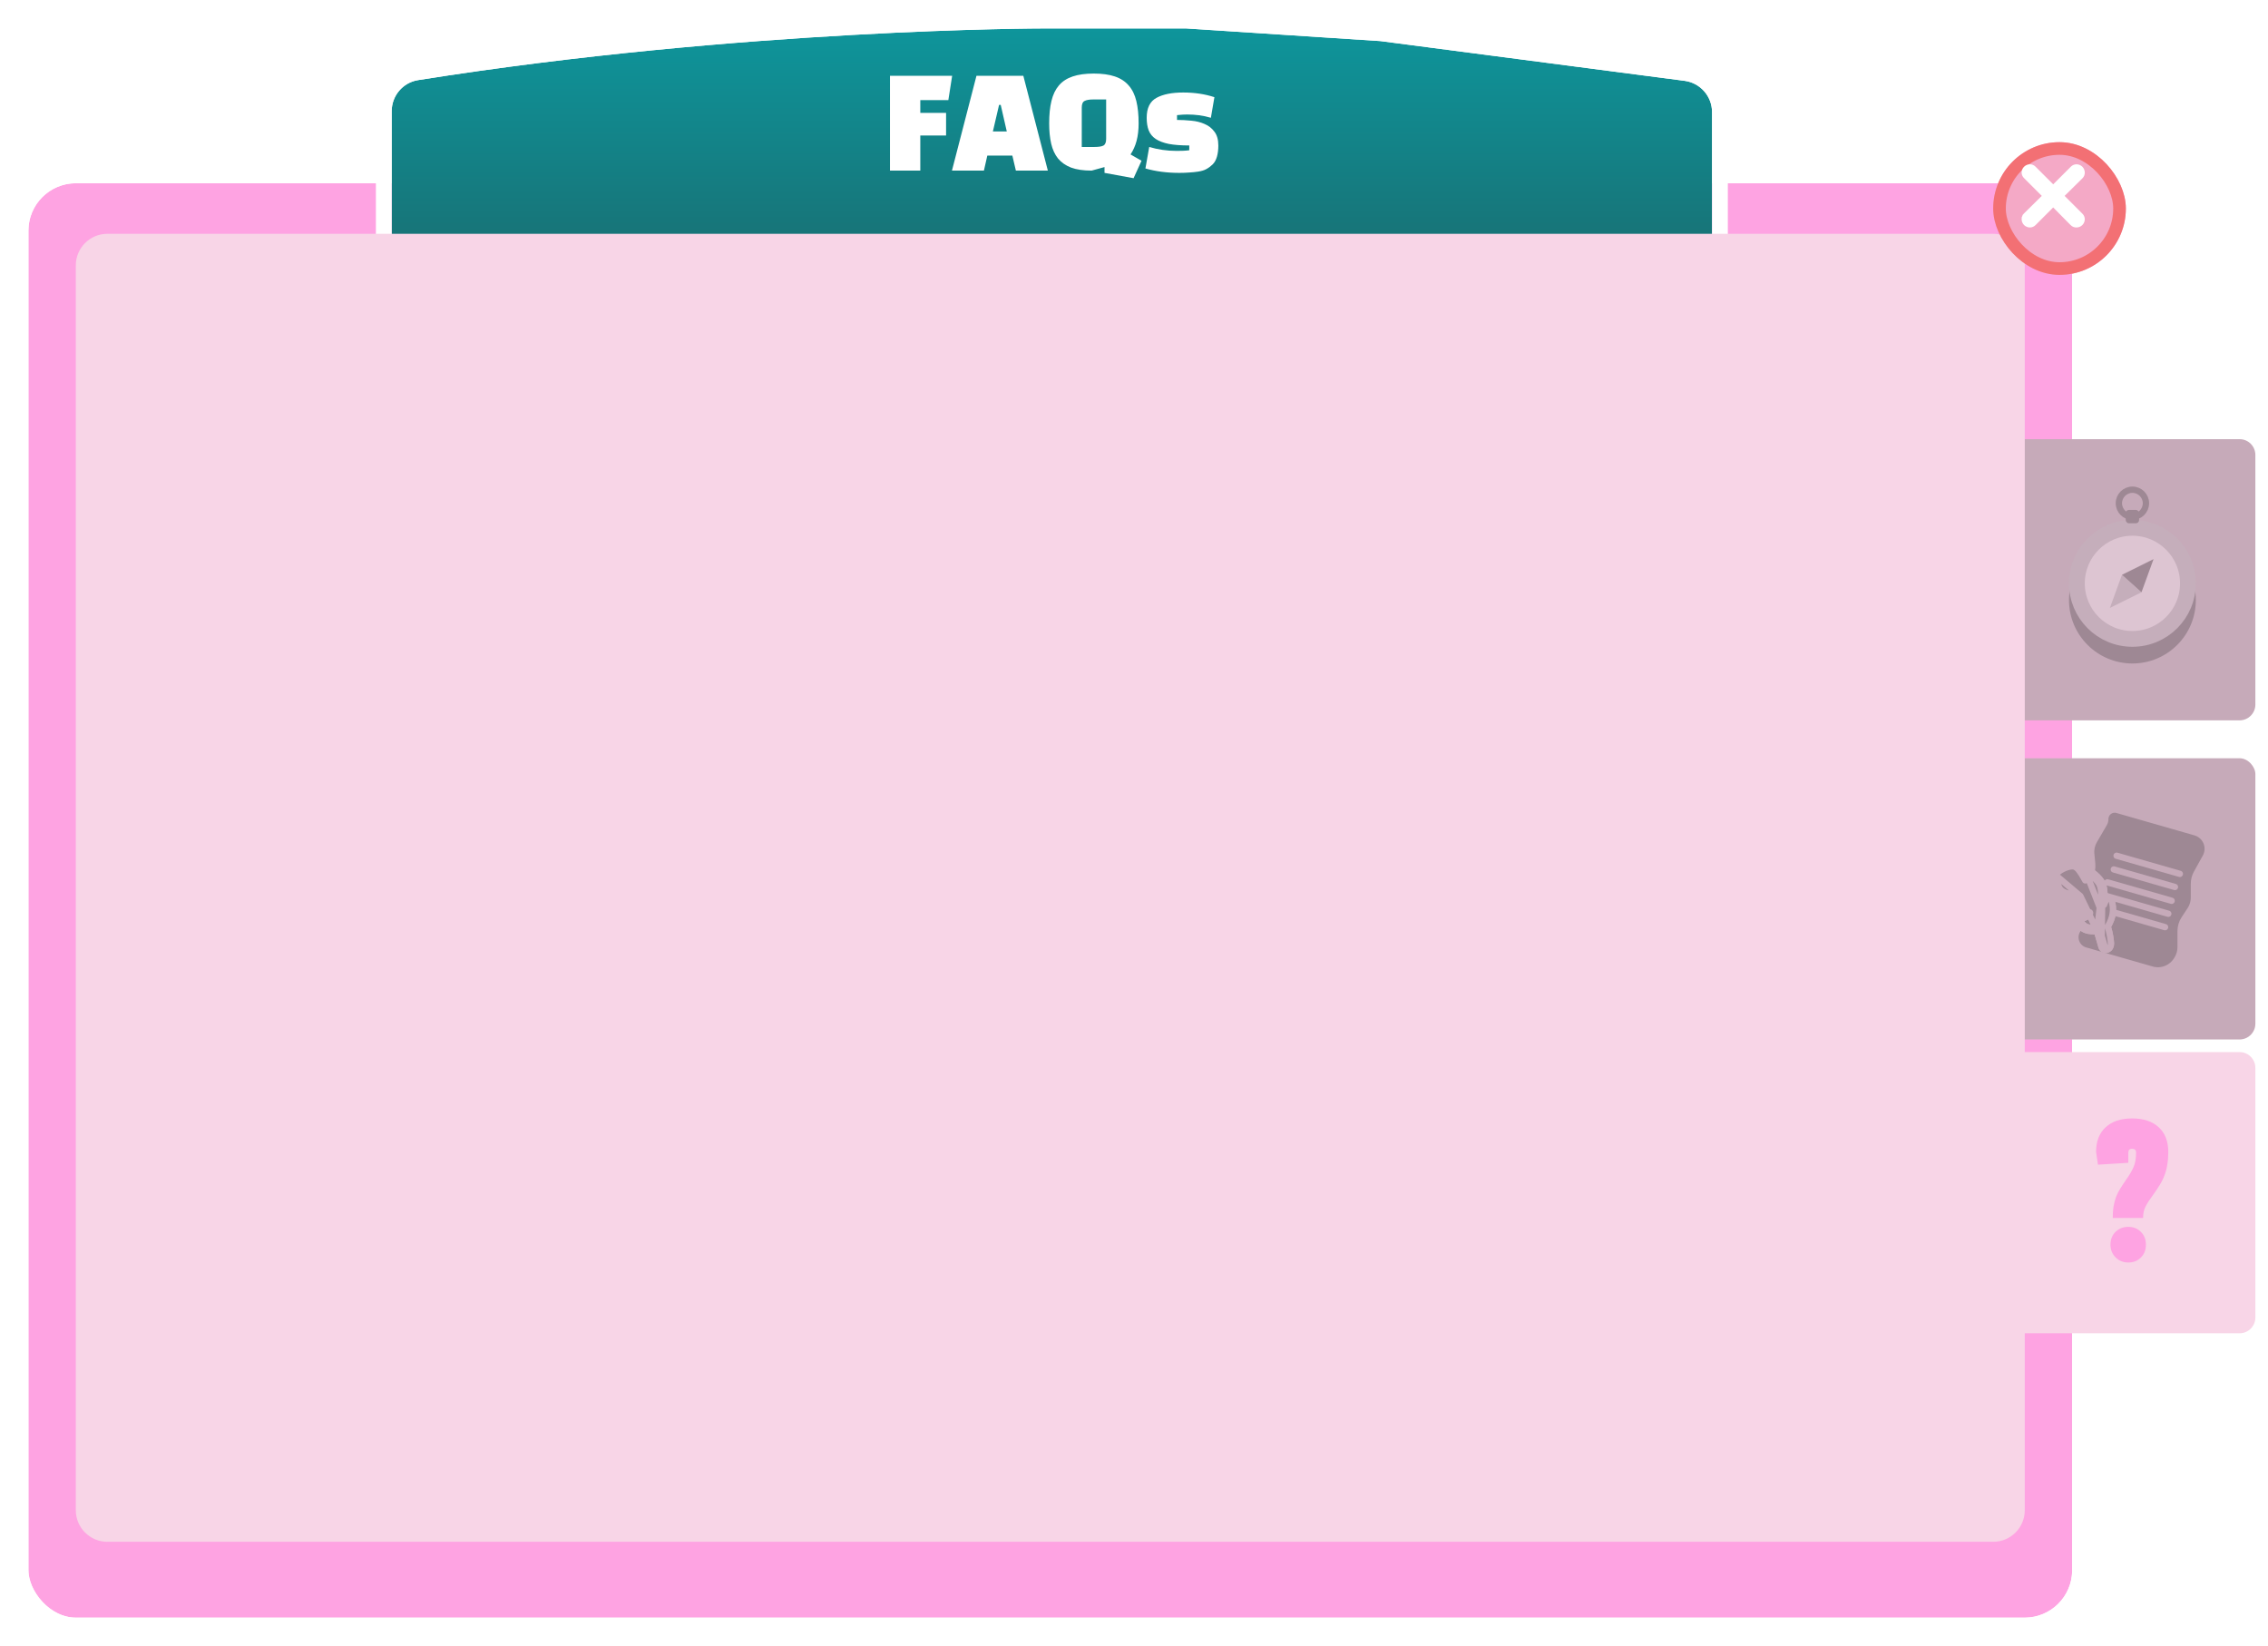 <svg width="718" height="521" viewBox="0 0 718 521" fill="none" xmlns="http://www.w3.org/2000/svg">
<g id="menu">
<g id="menu block">
<g id="outline" filter="url(#filter0_d_373_90)">
<rect x="9" y="54" width="647" height="454" rx="15" fill="#FEA3E2"/>
<rect x="6.5" y="51.5" width="652" height="459" rx="17.5" stroke="white" stroke-width="5"/>
</g>
<g id="title" filter="url(#filter1_d_373_90)">
<path d="M124 31.185C124 26.298 127.535 22.122 132.361 21.355C235.223 5 330.499 5 330.5 5C330.5 5 330.5 5 330.5 5H375.5L437 9L533.295 21.58C538.275 22.231 542 26.474 542 31.496V91.714C542 97.614 536.881 102.226 531.007 101.68C380.317 87.675 289.809 88.334 134.928 101.759C129.078 102.266 124 97.662 124 91.791V31.185Z" fill="url(#paint0_linear_373_90)"/>
<path d="M375.662 2.505L375.581 2.5H375.5H330.5C330.457 2.5 235.025 2.5 131.968 18.886C125.917 19.848 121.5 25.08 121.5 31.185V91.791C121.5 99.147 127.852 104.882 135.144 104.249C289.891 90.836 380.249 90.18 530.776 104.17C538.098 104.85 544.5 99.104 544.5 91.714V31.496C544.5 25.219 539.844 19.915 533.619 19.102L437.324 6.521L437.243 6.51L437.162 6.505L375.662 2.505Z" stroke="white" stroke-width="5"/>
</g>
<path id="FAQs" d="M299.508 35.72V42.88H291.348V54H281.748V24H301.428L300.228 31.68H291.348V35.72H299.508ZM312.566 49.24L311.486 54H301.366L309.126 24H323.966L331.726 54H321.606L320.486 49.24H312.566ZM316.806 33.2H316.286L314.326 41.6H318.726L316.806 33.2ZM349.664 54.72V52.88L345.584 54C342.97 54 340.797 53.68 339.064 53.04C337.357 52.373 335.984 51.413 334.944 50.16C333.93 48.88 333.21 47.32 332.784 45.48C332.357 43.613 332.144 41.467 332.144 39.04C332.144 36.293 332.384 33.933 332.864 31.96C333.344 29.96 334.13 28.32 335.224 27.04C336.317 25.76 337.77 24.813 339.584 24.2C341.397 23.587 343.624 23.28 346.264 23.28C348.904 23.28 351.13 23.587 352.944 24.2C354.757 24.813 356.224 25.773 357.344 27.08C358.464 28.36 359.264 30 359.744 32C360.224 33.973 360.464 36.32 360.464 39.04C360.464 41.093 360.25 42.933 359.824 44.56C359.397 46.16 358.757 47.6 357.904 48.88L361.384 50.88L358.864 56.4L349.664 54.72ZM342.464 34.04V46.52H346.464C347.797 46.52 348.744 46.373 349.304 46.08C349.89 45.76 350.184 45.053 350.184 43.96V31.48H346.144C344.864 31.48 343.93 31.64 343.344 31.96C342.757 32.253 342.464 32.947 342.464 34.04ZM366.138 30.96C368.191 29.84 371.005 29.28 374.578 29.28C378.178 29.28 381.471 29.773 384.458 30.76L383.338 37.28C382.085 36.907 380.845 36.64 379.618 36.48C378.391 36.32 377.138 36.24 375.858 36.24C375.485 36.24 375.018 36.253 374.458 36.28C373.925 36.307 373.311 36.36 372.618 36.44V37.96C374.085 37.96 375.591 38.04 377.138 38.2C378.685 38.333 380.085 38.68 381.338 39.24C382.618 39.773 383.658 40.587 384.458 41.68C385.285 42.747 385.698 44.213 385.698 46.08C385.698 47.387 385.551 48.56 385.258 49.6C384.965 50.613 384.511 51.427 383.898 52.04C383.258 52.653 382.591 53.147 381.898 53.52C381.231 53.893 380.351 54.16 379.258 54.32C378.405 54.453 377.485 54.547 376.498 54.6C375.538 54.68 374.498 54.72 373.378 54.72C369.458 54.72 365.871 54.253 362.618 53.32L363.818 46.52C365.178 46.92 366.578 47.227 368.018 47.44C369.458 47.653 370.965 47.76 372.538 47.76C373.258 47.76 373.938 47.747 374.578 47.72C375.245 47.693 375.885 47.64 376.498 47.56V46.04C373.938 46.04 371.791 45.88 370.058 45.56C368.351 45.213 366.965 44.693 365.898 44C364.858 43.307 364.111 42.4 363.658 41.28C363.231 40.16 363.018 38.827 363.018 37.28C363.018 34.187 364.058 32.08 366.138 30.96Z" fill="white"/>
</g>
<g id="about-button">
<path id="tab 1" d="M636 144C636 141.239 638.239 139 641 139H709C711.761 139 714 141.239 714 144V223C714 225.761 711.761 228 709 228H641C638.239 228 636 225.761 636 223V144Z" fill="#C6AAB9"/>
<g id="compass icon">
<circle id="Ellipse 13" cx="675.076" cy="159.283" r="4.283" stroke="#9E8894" stroke-width="2"/>
<circle id="Ellipse 11" cx="675.076" cy="189.925" r="20.076" fill="#9E8894"/>
<circle id="Ellipse 12" cx="675.076" cy="184.642" r="17.576" fill="#DDC5D2" stroke="#C5AEBB" stroke-width="5"/>
<rect id="Rectangle 38" x="672.962" y="161.396" width="4.226" height="4.226" rx="1" fill="#9E8894"/>
<g id="Frame 16">
<path id="Rectangle 36" d="M667.949 192.42L671.769 181.931L677.949 187.459L667.949 192.42Z" fill="#C5AEBB"/>
<path id="Rectangle 37" d="M681.769 176.97L671.769 181.931L677.949 187.459L681.769 176.97Z" fill="#9E8894"/>
</g>
</g>
</g>
<g id="mod-button">
<g id="tab 2" filter="url(#filter2_d_373_90)">
<rect x="636" y="236" width="78" height="89" rx="5" fill="#F8D5E7"/>
<rect x="636" y="236" width="78" height="89" rx="5" fill="black" fill-opacity="0.2"/>
</g>
<g id="moderation icon">
<g id="Group 6">
<g id="Rectangle 23">
<path d="M666.488 259.213C666.488 257.237 668.38 255.811 670.28 256.356L694.996 263.443C697.32 264.109 698.921 266.234 698.921 268.652C698.921 269.573 698.686 270.478 698.239 271.283L695.437 276.327C694.859 277.367 694.556 278.537 694.556 279.727L694.556 284.107C694.556 285.476 694.154 286.816 693.401 287.959L691.492 290.855C690.738 291.999 690.337 293.338 690.337 294.707L690.337 299.825C690.337 301.1 689.988 302.352 689.329 303.443L689.137 303.761C687.503 306.468 684.256 307.743 681.215 306.871L660.164 300.835C657.197 299.984 656.047 296.392 657.967 293.975C658.665 293.098 658.995 291.985 658.889 290.869L658.387 285.605C658.253 284.196 658.549 282.779 659.237 281.542L661.489 277.488C662.178 276.248 662.474 274.829 662.338 273.418L662.035 270.266C661.894 268.805 662.217 267.336 662.957 266.068L666.083 260.711C666.349 260.256 666.488 259.739 666.488 259.213Z" fill="#C6AAB9"/>
<path d="M666.488 259.213C666.488 257.237 668.38 255.811 670.28 256.356L694.996 263.443C697.32 264.109 698.921 266.234 698.921 268.652C698.921 269.573 698.686 270.478 698.239 271.283L695.437 276.327C694.859 277.367 694.556 278.537 694.556 279.727L694.556 284.107C694.556 285.476 694.154 286.816 693.401 287.959L691.492 290.855C690.738 291.999 690.337 293.338 690.337 294.707L690.337 299.825C690.337 301.1 689.988 302.352 689.329 303.443L689.137 303.761C687.503 306.468 684.256 307.743 681.215 306.871L660.164 300.835C657.197 299.984 656.047 296.392 657.967 293.975C658.665 293.098 658.995 291.985 658.889 290.869L658.387 285.605C658.253 284.196 658.549 282.779 659.237 281.542L661.489 277.488C662.178 276.248 662.474 274.829 662.338 273.418L662.035 270.266C661.894 268.805 662.217 267.336 662.957 266.068L666.083 260.711C666.349 260.256 666.488 259.739 666.488 259.213Z" fill="black" fill-opacity="0.2"/>
<path d="M666.488 259.213C666.488 257.237 668.38 255.811 670.28 256.356L694.996 263.443C697.32 264.109 698.921 266.234 698.921 268.652C698.921 269.573 698.686 270.478 698.239 271.283L695.437 276.327C694.859 277.367 694.556 278.537 694.556 279.727L694.556 284.107C694.556 285.476 694.154 286.816 693.401 287.959L691.492 290.855C690.738 291.999 690.337 293.338 690.337 294.707L690.337 299.825C690.337 301.1 689.988 302.352 689.329 303.443L689.137 303.761C687.503 306.468 684.256 307.743 681.215 306.871L660.164 300.835C657.197 299.984 656.047 296.392 657.967 293.975C658.665 293.098 658.995 291.985 658.889 290.869L658.387 285.605C658.253 284.196 658.549 282.779 659.237 281.542L661.489 277.488C662.178 276.248 662.474 274.829 662.338 273.418L662.035 270.266C661.894 268.805 662.217 267.336 662.957 266.068L666.083 260.711C666.349 260.256 666.488 259.739 666.488 259.213Z" stroke="#C6AAB9" stroke-width="2"/>
</g>
<path id="Vector 2" d="M670.068 270.85L690.087 276.59" stroke="#C6AAB9" stroke-width="2" stroke-linecap="round"/>
<path id="Vector 3" d="M669.184 275.192L688.536 280.741" stroke="#C6AAB9" stroke-width="2" stroke-linecap="round"/>
<path id="Vector 4" d="M667.139 279.274L687.492 285.11" stroke="#C6AAB9" stroke-width="2" stroke-linecap="round"/>
<path id="Vector 5" d="M665.975 283.348L686.439 289.216" stroke="#C6AAB9" stroke-width="2" stroke-linecap="round"/>
<path id="Vector 6" d="M665.394 287.713L685.412 293.453" stroke="#C6AAB9" stroke-width="2" stroke-linecap="round"/>
</g>
<g id="Vector">
<path d="M665.288 299.678L665.288 299.679C665.406 300.093 665.697 300.422 666.099 300.575C666.481 300.72 666.883 300.676 667.212 300.531C667.907 300.223 668.299 299.497 668.287 298.695L668.287 298.674C668.244 297.473 667.911 295.281 667.276 293.275C668.17 291.768 668.659 290.391 668.841 289.072C669.039 287.632 668.862 286.326 668.525 285.078C668.411 284.655 668.031 284.366 667.59 284.366C667.149 284.366 666.751 284.656 666.611 285.078C666.495 285.426 666.307 285.895 666.082 286.399C666.09 286.307 666.098 286.214 666.106 286.12C666.195 285.053 666.261 283.868 666.214 282.75C666.168 281.649 666.012 280.521 665.601 279.615L665.288 299.678ZM665.288 299.678C665.162 299.235 665 298.682 664.808 298.029C664.547 297.14 664.231 296.065 663.88 294.83M665.288 299.678L663.88 294.83M658.586 283.594C659.002 283.837 658.14 285.318 655.482 285.198C655.286 284.969 655.095 284.716 654.91 284.437L654.071 285.007L653.83 285.985C654.237 286.073 654.623 286.133 654.989 286.168C656.959 288.247 659.328 288.469 660.656 288.593C661.267 288.65 661.658 288.687 661.686 288.875M658.586 283.594L666.25 299.377C666.113 298.894 665.949 298.333 665.756 297.679C665.46 296.669 665.097 295.436 664.67 293.919M658.586 283.594C658.182 283.356 657.485 283.264 656.677 283.157C655.258 282.969 653.498 282.736 652.383 281.595C651.481 280.672 651.086 278.402 651.472 277.584L658.586 283.594ZM661.686 288.875C661.761 289.384 660.579 290.424 659.274 290.65C659.178 290.485 659.079 290.305 658.977 290.109L658.087 290.593L657.767 291.55C658.088 291.648 658.412 291.692 658.729 291.694C659.987 293.587 661.082 293.648 662.761 293.743C663.323 293.775 663.95 293.81 664.67 293.919M661.686 288.875L660.697 289.052C660.739 289.333 660.903 289.508 661.016 289.589C661.083 289.637 661.138 289.658 661.155 289.664M661.686 288.875L661.155 289.664M664.67 293.919L664.49 294.908C664.279 294.876 664.076 294.85 663.88 294.83M664.67 293.919L663.707 294.217C663.765 294.426 663.823 294.63 663.88 294.83M663.88 294.83C663.454 294.786 663.06 294.763 662.674 294.741C662.606 294.738 662.538 294.734 662.47 294.73C661.865 294.695 661.224 294.65 660.607 294.468C659.254 294.07 658.252 293.097 657.198 291.077C657.012 290.721 657.064 290.281 657.33 289.964C657.596 289.647 658.022 289.518 658.408 289.636C658.773 289.748 659.235 289.69 659.693 289.498C659.387 289.459 659.05 289.405 658.698 289.328C656.994 288.958 654.867 288.048 653.232 285.577C653.009 285.24 653.019 284.794 653.257 284.452C653.495 284.111 653.913 283.943 654.312 284.03C655.273 284.238 656.002 284.237 656.534 284.151C656.527 284.15 656.52 284.149 656.513 284.148C656.487 284.145 656.461 284.141 656.434 284.138C656.153 284.1 655.847 284.059 655.533 284.008C654.312 283.809 652.763 283.437 651.657 282.305C651.021 281.654 650.644 280.646 650.465 279.783C650.371 279.333 650.321 278.872 650.324 278.448C650.328 278.048 650.38 277.582 650.569 277.182C650.787 276.716 651.198 276.314 651.58 276.006C651.99 275.677 652.484 275.363 653 275.094C653.983 274.582 655.257 274.124 656.296 274.203C656.777 274.239 657.165 274.487 657.434 274.709C657.719 274.943 657.983 275.243 658.222 275.552C658.701 276.172 659.176 276.962 659.598 277.699C659.749 277.961 659.892 278.215 660.028 278.455C660.066 278.524 660.104 278.591 660.141 278.657C660.037 278 659.821 277.257 659.461 276.532C659.274 276.155 659.35 275.693 659.651 275.381C659.952 275.07 660.411 274.978 660.795 275.152C661.546 275.492 662.528 276.154 663.406 276.92C664.272 277.676 665.158 278.636 665.601 279.615L663.88 294.83ZM661.155 289.664C661.156 289.664 661.156 289.664 661.157 289.664C661.163 289.666 661.162 289.666 661.155 289.664ZM660.932 277.568C660.548 277.305 660.196 277.101 659.924 276.978L660.359 276.065L661.258 275.598C661.478 276.041 661.656 276.491 661.797 276.935C662.947 277.769 664.197 278.968 664.688 280.051C665.546 281.944 665.186 285.443 664.947 287.761L660.932 277.568Z" fill="#C6AAB9"/>
<path d="M665.288 299.678L665.288 299.679C665.406 300.093 665.697 300.422 666.099 300.575C666.481 300.72 666.883 300.676 667.212 300.531C667.907 300.223 668.299 299.497 668.287 298.695L668.287 298.674C668.244 297.473 667.911 295.281 667.276 293.275C668.17 291.768 668.659 290.391 668.841 289.072C669.039 287.632 668.862 286.326 668.525 285.078C668.411 284.655 668.031 284.366 667.59 284.366C667.149 284.366 666.751 284.656 666.611 285.078C666.495 285.426 666.307 285.895 666.082 286.399C666.09 286.307 666.098 286.214 666.106 286.12C666.195 285.053 666.261 283.868 666.214 282.75C666.168 281.649 666.012 280.521 665.601 279.615L665.288 299.678ZM665.288 299.678C665.162 299.235 665 298.682 664.808 298.029C664.547 297.14 664.231 296.065 663.88 294.83M665.288 299.678L663.88 294.83M658.586 283.594C659.002 283.837 658.14 285.318 655.482 285.198C655.286 284.969 655.095 284.716 654.91 284.437L654.071 285.007L653.83 285.985C654.237 286.073 654.623 286.133 654.989 286.168C656.959 288.247 659.328 288.469 660.656 288.593C661.267 288.65 661.658 288.687 661.686 288.875M658.586 283.594L666.25 299.377C666.113 298.894 665.949 298.333 665.756 297.679C665.46 296.669 665.097 295.436 664.67 293.919M658.586 283.594C658.182 283.356 657.485 283.264 656.677 283.157C655.258 282.969 653.498 282.736 652.383 281.595C651.481 280.672 651.086 278.402 651.472 277.584L658.586 283.594ZM661.686 288.875C661.761 289.384 660.579 290.424 659.274 290.65C659.178 290.485 659.079 290.305 658.977 290.109L658.087 290.593L657.767 291.55C658.088 291.648 658.412 291.692 658.729 291.694C659.987 293.587 661.082 293.648 662.761 293.743C663.323 293.775 663.95 293.81 664.67 293.919M661.686 288.875L660.697 289.052C660.739 289.333 660.903 289.508 661.016 289.589C661.083 289.637 661.138 289.658 661.155 289.664M661.686 288.875L661.155 289.664M664.67 293.919L664.49 294.908C664.279 294.876 664.076 294.85 663.88 294.83M664.67 293.919L663.707 294.217C663.765 294.426 663.823 294.63 663.88 294.83M663.88 294.83C663.454 294.786 663.06 294.763 662.674 294.741C662.606 294.738 662.538 294.734 662.47 294.73C661.865 294.695 661.224 294.65 660.607 294.468C659.254 294.07 658.252 293.097 657.198 291.077C657.012 290.721 657.064 290.281 657.33 289.964C657.596 289.647 658.022 289.518 658.408 289.636C658.773 289.748 659.235 289.69 659.693 289.498C659.387 289.459 659.05 289.405 658.698 289.328C656.994 288.958 654.867 288.048 653.232 285.577C653.009 285.24 653.019 284.794 653.257 284.452C653.495 284.111 653.913 283.943 654.312 284.03C655.273 284.238 656.002 284.237 656.534 284.151C656.527 284.15 656.52 284.149 656.513 284.148C656.487 284.145 656.461 284.141 656.434 284.138C656.153 284.1 655.847 284.059 655.533 284.008C654.312 283.809 652.763 283.437 651.657 282.305C651.021 281.654 650.644 280.646 650.465 279.783C650.371 279.333 650.321 278.872 650.324 278.448C650.328 278.048 650.38 277.582 650.569 277.182C650.787 276.716 651.198 276.314 651.58 276.006C651.99 275.677 652.484 275.363 653 275.094C653.983 274.582 655.257 274.124 656.296 274.203C656.777 274.239 657.165 274.487 657.434 274.709C657.719 274.943 657.983 275.243 658.222 275.552C658.701 276.172 659.176 276.962 659.598 277.699C659.749 277.961 659.892 278.215 660.028 278.455C660.066 278.524 660.104 278.591 660.141 278.657C660.037 278 659.821 277.257 659.461 276.532C659.274 276.155 659.35 275.693 659.651 275.381C659.952 275.07 660.411 274.978 660.795 275.152C661.546 275.492 662.528 276.154 663.406 276.92C664.272 277.676 665.158 278.636 665.601 279.615L663.88 294.83ZM661.155 289.664C661.156 289.664 661.156 289.664 661.157 289.664C661.163 289.666 661.162 289.666 661.155 289.664ZM660.932 277.568C660.548 277.305 660.196 277.101 659.924 276.978L660.359 276.065L661.258 275.598C661.478 276.041 661.656 276.491 661.797 276.935C662.947 277.769 664.197 278.968 664.688 280.051C665.546 281.944 665.186 285.443 664.947 287.761L660.932 277.568Z" fill="black" fill-opacity="0.2"/>
<path d="M665.288 299.678L665.288 299.679C665.406 300.093 665.697 300.422 666.099 300.575C666.481 300.72 666.883 300.676 667.212 300.531C667.907 300.223 668.299 299.497 668.287 298.695L668.287 298.674C668.244 297.473 667.911 295.281 667.276 293.275C668.17 291.768 668.659 290.391 668.841 289.072C669.039 287.632 668.862 286.326 668.525 285.078C668.411 284.655 668.031 284.366 667.59 284.366C667.149 284.366 666.751 284.656 666.611 285.078C666.495 285.426 666.307 285.895 666.082 286.399C666.09 286.307 666.098 286.214 666.106 286.12C666.195 285.053 666.261 283.868 666.214 282.75C666.168 281.649 666.012 280.521 665.601 279.615L665.288 299.678ZM665.288 299.678C665.162 299.235 665 298.682 664.808 298.029C664.547 297.14 664.231 296.065 663.88 294.83M665.288 299.678L663.88 294.83M658.586 283.594C659.002 283.837 658.14 285.318 655.482 285.198C655.286 284.969 655.095 284.716 654.91 284.437L654.071 285.007L653.83 285.985C654.237 286.073 654.623 286.133 654.989 286.168C656.959 288.247 659.328 288.469 660.656 288.593C661.267 288.65 661.658 288.687 661.686 288.875M658.586 283.594L666.25 299.377C666.113 298.894 665.949 298.333 665.756 297.679C665.46 296.669 665.097 295.436 664.67 293.919M658.586 283.594C658.182 283.356 657.485 283.264 656.677 283.157C655.258 282.969 653.498 282.736 652.383 281.595C651.481 280.672 651.086 278.402 651.472 277.584L658.586 283.594ZM661.686 288.875C661.761 289.384 660.579 290.424 659.274 290.65C659.178 290.485 659.079 290.305 658.977 290.109L658.087 290.593L657.767 291.55C658.088 291.648 658.412 291.692 658.729 291.694C659.987 293.587 661.082 293.648 662.761 293.743C663.323 293.775 663.95 293.81 664.67 293.919M661.686 288.875L660.697 289.052C660.739 289.333 660.903 289.508 661.016 289.589C661.083 289.637 661.138 289.658 661.155 289.664M661.686 288.875L661.155 289.664M664.67 293.919L664.49 294.908C664.279 294.876 664.076 294.85 663.88 294.83M664.67 293.919L663.707 294.217C663.765 294.426 663.823 294.63 663.88 294.83M663.88 294.83C663.454 294.786 663.06 294.763 662.674 294.741C662.606 294.738 662.538 294.734 662.47 294.73C661.865 294.695 661.224 294.65 660.607 294.468C659.254 294.07 658.252 293.097 657.198 291.077C657.012 290.721 657.064 290.281 657.33 289.964C657.596 289.647 658.022 289.518 658.408 289.636C658.773 289.748 659.235 289.69 659.693 289.498C659.387 289.459 659.05 289.405 658.698 289.328C656.994 288.958 654.867 288.048 653.232 285.577C653.009 285.24 653.019 284.794 653.257 284.452C653.495 284.111 653.913 283.943 654.312 284.03C655.273 284.238 656.002 284.237 656.534 284.151C656.527 284.15 656.52 284.149 656.513 284.148C656.487 284.145 656.461 284.141 656.434 284.138C656.153 284.1 655.847 284.059 655.533 284.008C654.312 283.809 652.763 283.437 651.657 282.305C651.021 281.654 650.644 280.646 650.465 279.783C650.371 279.333 650.321 278.872 650.324 278.448C650.328 278.048 650.38 277.582 650.569 277.182C650.787 276.716 651.198 276.314 651.58 276.006C651.99 275.677 652.484 275.363 653 275.094C653.983 274.582 655.257 274.124 656.296 274.203C656.777 274.239 657.165 274.487 657.434 274.709C657.719 274.943 657.983 275.243 658.222 275.552C658.701 276.172 659.176 276.962 659.598 277.699C659.749 277.961 659.892 278.215 660.028 278.455C660.066 278.524 660.104 278.591 660.141 278.657C660.037 278 659.821 277.257 659.461 276.532C659.274 276.155 659.35 275.693 659.651 275.381C659.952 275.07 660.411 274.978 660.795 275.152C661.546 275.492 662.528 276.154 663.406 276.92C664.272 277.676 665.158 278.636 665.601 279.615L663.88 294.83ZM661.155 289.664C661.156 289.664 661.156 289.664 661.157 289.664C661.163 289.666 661.162 289.666 661.155 289.664ZM660.932 277.568C660.548 277.305 660.196 277.101 659.924 276.978L660.359 276.065L661.258 275.598C661.478 276.041 661.656 276.491 661.797 276.935C662.947 277.769 664.197 278.968 664.688 280.051C665.546 281.944 665.186 285.443 664.947 287.761L660.932 277.568Z" stroke="#C6AAB9" stroke-width="2" stroke-linejoin="round"/>
</g>
<g id="Vector_2">
<path d="M665.288 299.678L665.288 299.679C665.406 300.093 665.697 300.422 666.099 300.575C666.481 300.72 666.883 300.676 667.212 300.531C667.907 300.223 668.299 299.497 668.287 298.695L668.287 298.674C668.244 297.473 667.911 295.281 667.276 293.275C668.17 291.768 668.659 290.391 668.841 289.072C669.039 287.632 668.862 286.326 668.525 285.078C668.411 284.655 668.031 284.366 667.59 284.366C667.149 284.366 666.751 284.656 666.611 285.078C666.495 285.426 666.307 285.895 666.082 286.399C666.09 286.307 666.098 286.214 666.106 286.12C666.195 285.053 666.261 283.868 666.214 282.75C666.168 281.649 666.012 280.521 665.601 279.615L665.288 299.678ZM665.288 299.678C665.162 299.235 665 298.682 664.808 298.029C664.547 297.14 664.231 296.065 663.88 294.83M665.288 299.678L663.88 294.83M658.586 283.594C659.002 283.838 658.14 285.318 655.482 285.198C655.286 284.969 655.095 284.716 654.91 284.438L654.071 285.007L653.83 285.985C654.237 286.073 654.623 286.133 654.989 286.168C656.959 288.247 659.328 288.469 660.656 288.593C661.267 288.65 661.658 288.687 661.686 288.875M658.586 283.594L666.25 299.377C666.113 298.894 665.949 298.333 665.756 297.679C665.46 296.669 665.097 295.436 664.67 293.919M658.586 283.594C658.182 283.357 657.485 283.264 656.677 283.157C655.258 282.969 653.498 282.736 652.383 281.595C651.481 280.672 651.086 278.402 651.472 277.584L658.586 283.594ZM661.686 288.875C661.761 289.384 660.579 290.425 659.274 290.65C659.178 290.485 659.079 290.305 658.977 290.109L658.087 290.593L657.767 291.55C658.088 291.649 658.412 291.692 658.729 291.694C659.987 293.587 661.082 293.649 662.761 293.743C663.323 293.775 663.95 293.81 664.67 293.919M661.686 288.875L660.697 289.052C660.739 289.333 660.903 289.508 661.016 289.589C661.083 289.637 661.138 289.658 661.155 289.664M661.686 288.875L661.155 289.664M664.67 293.919L664.49 294.908C664.279 294.876 664.076 294.85 663.88 294.83M664.67 293.919L663.707 294.218C663.765 294.426 663.823 294.63 663.88 294.83M663.88 294.83C663.454 294.786 663.06 294.763 662.674 294.741C662.606 294.738 662.538 294.734 662.47 294.73C661.865 294.695 661.224 294.65 660.607 294.468C659.254 294.07 658.252 293.097 657.198 291.077C657.012 290.721 657.064 290.281 657.33 289.964C657.596 289.647 658.022 289.518 658.408 289.636C658.773 289.748 659.235 289.69 659.693 289.499C659.387 289.459 659.05 289.405 658.698 289.328C656.994 288.958 654.867 288.048 653.232 285.577C653.009 285.24 653.019 284.794 653.257 284.452C653.495 284.111 653.913 283.943 654.312 284.03C655.273 284.238 656.002 284.237 656.534 284.151C656.527 284.15 656.52 284.149 656.513 284.148C656.487 284.145 656.461 284.141 656.434 284.138C656.153 284.1 655.847 284.059 655.533 284.008C654.312 283.809 652.763 283.437 651.657 282.305C651.021 281.654 650.644 280.646 650.465 279.783C650.371 279.333 650.321 278.872 650.324 278.448C650.328 278.048 650.38 277.582 650.569 277.182C650.787 276.716 651.198 276.314 651.58 276.006C651.99 275.677 652.484 275.363 653 275.094C653.983 274.582 655.257 274.124 656.296 274.203C656.777 274.239 657.165 274.487 657.434 274.709C657.719 274.943 657.983 275.243 658.222 275.552C658.701 276.172 659.176 276.962 659.598 277.699C659.749 277.961 659.892 278.215 660.028 278.455C660.066 278.524 660.104 278.591 660.141 278.657C660.037 278 659.821 277.257 659.461 276.532C659.274 276.155 659.35 275.693 659.651 275.381C659.952 275.07 660.411 274.978 660.795 275.152C661.546 275.492 662.528 276.154 663.406 276.92C664.272 277.676 665.158 278.636 665.601 279.615L663.88 294.83ZM661.155 289.664C661.156 289.664 661.156 289.664 661.157 289.664C661.163 289.666 661.162 289.666 661.155 289.664ZM660.932 277.568C660.548 277.305 660.196 277.102 659.924 276.978L660.359 276.065L661.258 275.598C661.478 276.041 661.656 276.491 661.797 276.935C662.947 277.769 664.197 278.968 664.688 280.051C665.546 281.944 665.186 285.443 664.947 287.761L660.932 277.568Z" fill="#C6AAB9"/>
<path d="M665.288 299.678L665.288 299.679C665.406 300.093 665.697 300.422 666.099 300.575C666.481 300.72 666.883 300.676 667.212 300.531C667.907 300.223 668.299 299.497 668.287 298.695L668.287 298.674C668.244 297.473 667.911 295.281 667.276 293.275C668.17 291.768 668.659 290.391 668.841 289.072C669.039 287.632 668.862 286.326 668.525 285.078C668.411 284.655 668.031 284.366 667.59 284.366C667.149 284.366 666.751 284.656 666.611 285.078C666.495 285.426 666.307 285.895 666.082 286.399C666.09 286.307 666.098 286.214 666.106 286.12C666.195 285.053 666.261 283.868 666.214 282.75C666.168 281.649 666.012 280.521 665.601 279.615L665.288 299.678ZM665.288 299.678C665.162 299.235 665 298.682 664.808 298.029C664.547 297.14 664.231 296.065 663.88 294.83M665.288 299.678L663.88 294.83M658.586 283.594C659.002 283.838 658.14 285.318 655.482 285.198C655.286 284.969 655.095 284.716 654.91 284.438L654.071 285.007L653.83 285.985C654.237 286.073 654.623 286.133 654.989 286.168C656.959 288.247 659.328 288.469 660.656 288.593C661.267 288.65 661.658 288.687 661.686 288.875M658.586 283.594L666.25 299.377C666.113 298.894 665.949 298.333 665.756 297.679C665.46 296.669 665.097 295.436 664.67 293.919M658.586 283.594C658.182 283.357 657.485 283.264 656.677 283.157C655.258 282.969 653.498 282.736 652.383 281.595C651.481 280.672 651.086 278.402 651.472 277.584L658.586 283.594ZM661.686 288.875C661.761 289.384 660.579 290.425 659.274 290.65C659.178 290.485 659.079 290.305 658.977 290.109L658.087 290.593L657.767 291.55C658.088 291.649 658.412 291.692 658.729 291.694C659.987 293.587 661.082 293.649 662.761 293.743C663.323 293.775 663.95 293.81 664.67 293.919M661.686 288.875L660.697 289.052C660.739 289.333 660.903 289.508 661.016 289.589C661.083 289.637 661.138 289.658 661.155 289.664M661.686 288.875L661.155 289.664M664.67 293.919L664.49 294.908C664.279 294.876 664.076 294.85 663.88 294.83M664.67 293.919L663.707 294.218C663.765 294.426 663.823 294.63 663.88 294.83M663.88 294.83C663.454 294.786 663.06 294.763 662.674 294.741C662.606 294.738 662.538 294.734 662.47 294.73C661.865 294.695 661.224 294.65 660.607 294.468C659.254 294.07 658.252 293.097 657.198 291.077C657.012 290.721 657.064 290.281 657.33 289.964C657.596 289.647 658.022 289.518 658.408 289.636C658.773 289.748 659.235 289.69 659.693 289.499C659.387 289.459 659.05 289.405 658.698 289.328C656.994 288.958 654.867 288.048 653.232 285.577C653.009 285.24 653.019 284.794 653.257 284.452C653.495 284.111 653.913 283.943 654.312 284.03C655.273 284.238 656.002 284.237 656.534 284.151C656.527 284.15 656.52 284.149 656.513 284.148C656.487 284.145 656.461 284.141 656.434 284.138C656.153 284.1 655.847 284.059 655.533 284.008C654.312 283.809 652.763 283.437 651.657 282.305C651.021 281.654 650.644 280.646 650.465 279.783C650.371 279.333 650.321 278.872 650.324 278.448C650.328 278.048 650.38 277.582 650.569 277.182C650.787 276.716 651.198 276.314 651.58 276.006C651.99 275.677 652.484 275.363 653 275.094C653.983 274.582 655.257 274.124 656.296 274.203C656.777 274.239 657.165 274.487 657.434 274.709C657.719 274.943 657.983 275.243 658.222 275.552C658.701 276.172 659.176 276.962 659.598 277.699C659.749 277.961 659.892 278.215 660.028 278.455C660.066 278.524 660.104 278.591 660.141 278.657C660.037 278 659.821 277.257 659.461 276.532C659.274 276.155 659.35 275.693 659.651 275.381C659.952 275.07 660.411 274.978 660.795 275.152C661.546 275.492 662.528 276.154 663.406 276.92C664.272 277.676 665.158 278.636 665.601 279.615L663.88 294.83ZM661.155 289.664C661.156 289.664 661.156 289.664 661.157 289.664C661.163 289.666 661.162 289.666 661.155 289.664ZM660.932 277.568C660.548 277.305 660.196 277.102 659.924 276.978L660.359 276.065L661.258 275.598C661.478 276.041 661.656 276.491 661.797 276.935C662.947 277.769 664.197 278.968 664.688 280.051C665.546 281.944 665.186 285.443 664.947 287.761L660.932 277.568Z" fill="black" fill-opacity="0.2"/>
<path d="M665.288 299.678L665.288 299.679C665.406 300.093 665.697 300.422 666.099 300.575C666.481 300.72 666.883 300.676 667.212 300.531C667.907 300.223 668.299 299.497 668.287 298.695L668.287 298.674C668.244 297.473 667.911 295.281 667.276 293.275C668.17 291.768 668.659 290.391 668.841 289.072C669.039 287.632 668.862 286.326 668.525 285.078C668.411 284.655 668.031 284.366 667.59 284.366C667.149 284.366 666.751 284.656 666.611 285.078C666.495 285.426 666.307 285.895 666.082 286.399C666.09 286.307 666.098 286.214 666.106 286.12C666.195 285.053 666.261 283.868 666.214 282.75C666.168 281.649 666.012 280.521 665.601 279.615L665.288 299.678ZM665.288 299.678C665.162 299.235 665 298.682 664.808 298.029C664.547 297.14 664.231 296.065 663.88 294.83M665.288 299.678L663.88 294.83M658.586 283.594C659.002 283.838 658.14 285.318 655.482 285.198C655.286 284.969 655.095 284.716 654.91 284.438L654.071 285.007L653.83 285.985C654.237 286.073 654.623 286.133 654.989 286.168C656.959 288.247 659.328 288.469 660.656 288.593C661.267 288.65 661.658 288.687 661.686 288.875M658.586 283.594L666.25 299.377C666.113 298.894 665.949 298.333 665.756 297.679C665.46 296.669 665.097 295.436 664.67 293.919M658.586 283.594C658.182 283.357 657.485 283.264 656.677 283.157C655.258 282.969 653.498 282.736 652.383 281.595C651.481 280.672 651.086 278.402 651.472 277.584L658.586 283.594ZM661.686 288.875C661.761 289.384 660.579 290.425 659.274 290.65C659.178 290.485 659.079 290.305 658.977 290.109L658.087 290.593L657.767 291.55C658.088 291.649 658.412 291.692 658.729 291.694C659.987 293.587 661.082 293.649 662.761 293.743C663.323 293.775 663.95 293.81 664.67 293.919M661.686 288.875L660.697 289.052C660.739 289.333 660.903 289.508 661.016 289.589C661.083 289.637 661.138 289.658 661.155 289.664M661.686 288.875L661.155 289.664M664.67 293.919L664.49 294.908C664.279 294.876 664.076 294.85 663.88 294.83M664.67 293.919L663.707 294.218C663.765 294.426 663.823 294.63 663.88 294.83M663.88 294.83C663.454 294.786 663.06 294.763 662.674 294.741C662.606 294.738 662.538 294.734 662.47 294.73C661.865 294.695 661.224 294.65 660.607 294.468C659.254 294.07 658.252 293.097 657.198 291.077C657.012 290.721 657.064 290.281 657.33 289.964C657.596 289.647 658.022 289.518 658.408 289.636C658.773 289.748 659.235 289.69 659.693 289.499C659.387 289.459 659.05 289.405 658.698 289.328C656.994 288.958 654.867 288.048 653.232 285.577C653.009 285.24 653.019 284.794 653.257 284.452C653.495 284.111 653.913 283.943 654.312 284.03C655.273 284.238 656.002 284.237 656.534 284.151C656.527 284.15 656.52 284.149 656.513 284.148C656.487 284.145 656.461 284.141 656.434 284.138C656.153 284.1 655.847 284.059 655.533 284.008C654.312 283.809 652.763 283.437 651.657 282.305C651.021 281.654 650.644 280.646 650.465 279.783C650.371 279.333 650.321 278.872 650.324 278.448C650.328 278.048 650.38 277.582 650.569 277.182C650.787 276.716 651.198 276.314 651.58 276.006C651.99 275.677 652.484 275.363 653 275.094C653.983 274.582 655.257 274.124 656.296 274.203C656.777 274.239 657.165 274.487 657.434 274.709C657.719 274.943 657.983 275.243 658.222 275.552C658.701 276.172 659.176 276.962 659.598 277.699C659.749 277.961 659.892 278.215 660.028 278.455C660.066 278.524 660.104 278.591 660.141 278.657C660.037 278 659.821 277.257 659.461 276.532C659.274 276.155 659.35 275.693 659.651 275.381C659.952 275.07 660.411 274.978 660.795 275.152C661.546 275.492 662.528 276.154 663.406 276.92C664.272 277.676 665.158 278.636 665.601 279.615L663.88 294.83ZM661.155 289.664C661.156 289.664 661.156 289.664 661.157 289.664C661.163 289.666 661.162 289.666 661.155 289.664ZM660.932 277.568C660.548 277.305 660.196 277.102 659.924 276.978L660.359 276.065L661.258 275.598C661.478 276.041 661.656 276.491 661.797 276.935C662.947 277.769 664.197 278.968 664.688 280.051C665.546 281.944 665.186 285.443 664.947 287.761L660.932 277.568Z" stroke="#C6AAB9" stroke-width="2" stroke-linejoin="round"/>
</g>
</g>
</g>
<g id="active tab">
<path id="Union" fill-rule="evenodd" clip-rule="evenodd" d="M34 74C28.477 74 24 78.477 24 84V478C24 483.523 28.477 488 34 488H631C636.523 488 641 483.523 641 478V422H709C711.761 422 714 419.761 714 417V338C714 335.239 711.761 333 709 333H641V84C641 78.477 636.523 74 631 74H34Z" fill="#F8D5E7"/>
<path id="faqs" d="M673.773 388.32C675.373 388.32 676.693 388.84 677.733 389.88C678.813 390.92 679.353 392.28 679.353 393.96C679.353 395.64 678.813 397 677.733 398.04C676.693 399.08 675.373 399.6 673.773 399.6C672.173 399.6 670.833 399.06 669.753 397.98C668.673 396.9 668.133 395.56 668.133 393.96C668.133 392.28 668.673 390.92 669.753 389.88C670.833 388.84 672.173 388.32 673.773 388.32ZM686.433 364.62C686.433 366.06 686.333 367.36 686.133 368.52C685.973 369.68 685.693 370.78 685.293 371.82C684.933 372.86 684.433 373.9 683.793 374.94C683.193 375.94 682.473 377.02 681.633 378.18C680.553 379.62 679.753 380.86 679.233 381.9C678.713 382.9 678.453 384.1 678.453 385.5H668.853C668.853 384.14 668.933 382.94 669.093 381.9C669.293 380.82 669.553 379.82 669.873 378.9C670.233 377.98 670.673 377.1 671.193 376.26C671.713 375.42 672.293 374.54 672.933 373.62C673.533 372.78 674.033 372.02 674.433 371.34C674.833 370.66 675.173 370 675.453 369.36C675.733 368.68 675.933 367.98 676.053 367.26C676.173 366.54 676.233 365.74 676.233 364.86V364.8C676.233 364 675.813 363.6 674.973 363.6C674.173 363.6 673.773 364 673.773 364.8V368.04L664.173 368.64L663.573 364.62C663.573 361.26 664.573 358.66 666.573 356.82C668.573 354.94 671.373 354 674.973 354C678.613 354 681.433 354.94 683.433 356.82C685.433 358.66 686.433 361.26 686.433 364.62Z" fill="#FEA3E2"/>
</g>
<g id="back-button">
<g id="Rectangle 19" filter="url(#filter3_d_373_90)">
<rect x="629" y="41" width="42" height="42" rx="21" fill="#F4A9C6"/>
<rect x="631" y="43" width="38" height="38" rx="19" stroke="#F37074" stroke-width="4"/>
</g>
<path id="Vector_3" d="M652.902 62.002L658.908 56.073C658.908 56.073 658.908 56.073 658.909 56.072C659.1 55.885 659.252 55.66 659.353 55.411C659.454 55.164 659.504 54.899 659.5 54.632C659.498 54.067 659.274 53.525 658.874 53.126C658.473 52.725 657.93 52.5 657.363 52.5V52.5L657.358 52.5C657.088 52.503 656.821 52.561 656.574 52.669C656.329 52.777 656.109 52.932 655.925 53.126L650 59.051L644.037 53.088C643.667 52.718 643.166 52.507 642.643 52.5L642.643 52.5H642.637C642.07 52.5 641.527 52.725 641.126 53.126C640.725 53.526 640.5 54.07 640.5 54.636V54.645L640.501 54.655C640.519 55.159 640.73 55.636 641.09 55.99L647.098 61.997L641.092 67.925C641.092 67.926 641.092 67.926 641.091 67.926C640.9 68.114 640.749 68.339 640.647 68.588L641.107 68.776L640.647 68.588C640.546 68.835 640.496 69.1 640.5 69.367C640.502 69.932 640.726 70.474 641.126 70.873C641.527 71.274 642.07 71.499 642.637 71.499V71.499L642.643 71.499C642.907 71.496 643.169 71.44 643.412 71.335C643.654 71.231 643.873 71.08 644.056 70.891L649.998 64.95L655.879 70.908L655.88 70.91C656.076 71.107 656.311 71.261 656.57 71.362C656.826 71.462 657.099 71.509 657.374 71.499C657.937 71.496 658.476 71.271 658.874 70.873C659.275 70.472 659.5 69.929 659.5 69.362V69.353L659.499 69.344C659.481 68.84 659.27 68.362 658.91 68.009C658.909 68.008 658.908 68.008 658.908 68.007L652.902 62.002Z" fill="white" stroke="white"/>
</g>
</g>
<defs>
<filter id="filter0_d_373_90" x="0" y="49" width="665" height="472" filterUnits="userSpaceOnUse" color-interpolation-filters="sRGB">
<feFlood flood-opacity="0" result="BackgroundImageFix"/>
<feColorMatrix in="SourceAlpha" type="matrix" values="0 0 0 0 0 0 0 0 0 0 0 0 0 0 0 0 0 0 127 0" result="hardAlpha"/>
<feOffset dy="4"/>
<feGaussianBlur stdDeviation="2"/>
<feComposite in2="hardAlpha" operator="out"/>
<feColorMatrix type="matrix" values="0 0 0 0 0 0 0 0 0 0 0 0 0 0 0 0 0 0 0.25 0"/>
<feBlend mode="normal" in2="BackgroundImageFix" result="effect1_dropShadow_373_90"/>
<feBlend mode="normal" in="SourceGraphic" in2="effect1_dropShadow_373_90" result="shape"/>
</filter>
<filter id="filter1_d_373_90" x="115" y="0" width="436" height="114.797" filterUnits="userSpaceOnUse" color-interpolation-filters="sRGB">
<feFlood flood-opacity="0" result="BackgroundImageFix"/>
<feColorMatrix in="SourceAlpha" type="matrix" values="0 0 0 0 0 0 0 0 0 0 0 0 0 0 0 0 0 0 127 0" result="hardAlpha"/>
<feOffset dy="4"/>
<feGaussianBlur stdDeviation="2"/>
<feComposite in2="hardAlpha" operator="out"/>
<feColorMatrix type="matrix" values="0 0 0 0 0 0 0 0 0 0 0 0 0 0 0 0 0 0 0.25 0"/>
<feBlend mode="normal" in2="BackgroundImageFix" result="effect1_dropShadow_373_90"/>
<feBlend mode="normal" in="SourceGraphic" in2="effect1_dropShadow_373_90" result="shape"/>
</filter>
<filter id="filter2_d_373_90" x="632" y="236" width="86" height="97" filterUnits="userSpaceOnUse" color-interpolation-filters="sRGB">
<feFlood flood-opacity="0" result="BackgroundImageFix"/>
<feColorMatrix in="SourceAlpha" type="matrix" values="0 0 0 0 0 0 0 0 0 0 0 0 0 0 0 0 0 0 127 0" result="hardAlpha"/>
<feOffset dy="4"/>
<feGaussianBlur stdDeviation="2"/>
<feComposite in2="hardAlpha" operator="out"/>
<feColorMatrix type="matrix" values="0 0 0 0 0 0 0 0 0 0 0 0 0 0 0 0 0 0 0.25 0"/>
<feBlend mode="normal" in2="BackgroundImageFix" result="effect1_dropShadow_373_90"/>
<feBlend mode="normal" in="SourceGraphic" in2="effect1_dropShadow_373_90" result="shape"/>
</filter>
<filter id="filter3_d_373_90" x="623" y="37" width="58" height="58" filterUnits="userSpaceOnUse" color-interpolation-filters="sRGB">
<feFlood flood-opacity="0" result="BackgroundImageFix"/>
<feColorMatrix in="SourceAlpha" type="matrix" values="0 0 0 0 0 0 0 0 0 0 0 0 0 0 0 0 0 0 127 0" result="hardAlpha"/>
<feOffset dx="2" dy="4"/>
<feGaussianBlur stdDeviation="4"/>
<feComposite in2="hardAlpha" operator="out"/>
<feColorMatrix type="matrix" values="0 0 0 0 0 0 0 0 0 0 0 0 0 0 0 0 0 0 0.25 0"/>
<feBlend mode="normal" in2="BackgroundImageFix" result="effect1_dropShadow_373_90"/>
<feBlend mode="normal" in="SourceGraphic" in2="effect1_dropShadow_373_90" result="shape"/>
</filter>
<linearGradient id="paint0_linear_373_90" x1="333" y1="5" x2="333" y2="92" gradientUnits="userSpaceOnUse">
<stop stop-color="#0E959B"/>
<stop offset="1" stop-color="#1A6A6D"/>
</linearGradient>
</defs>
</svg>
